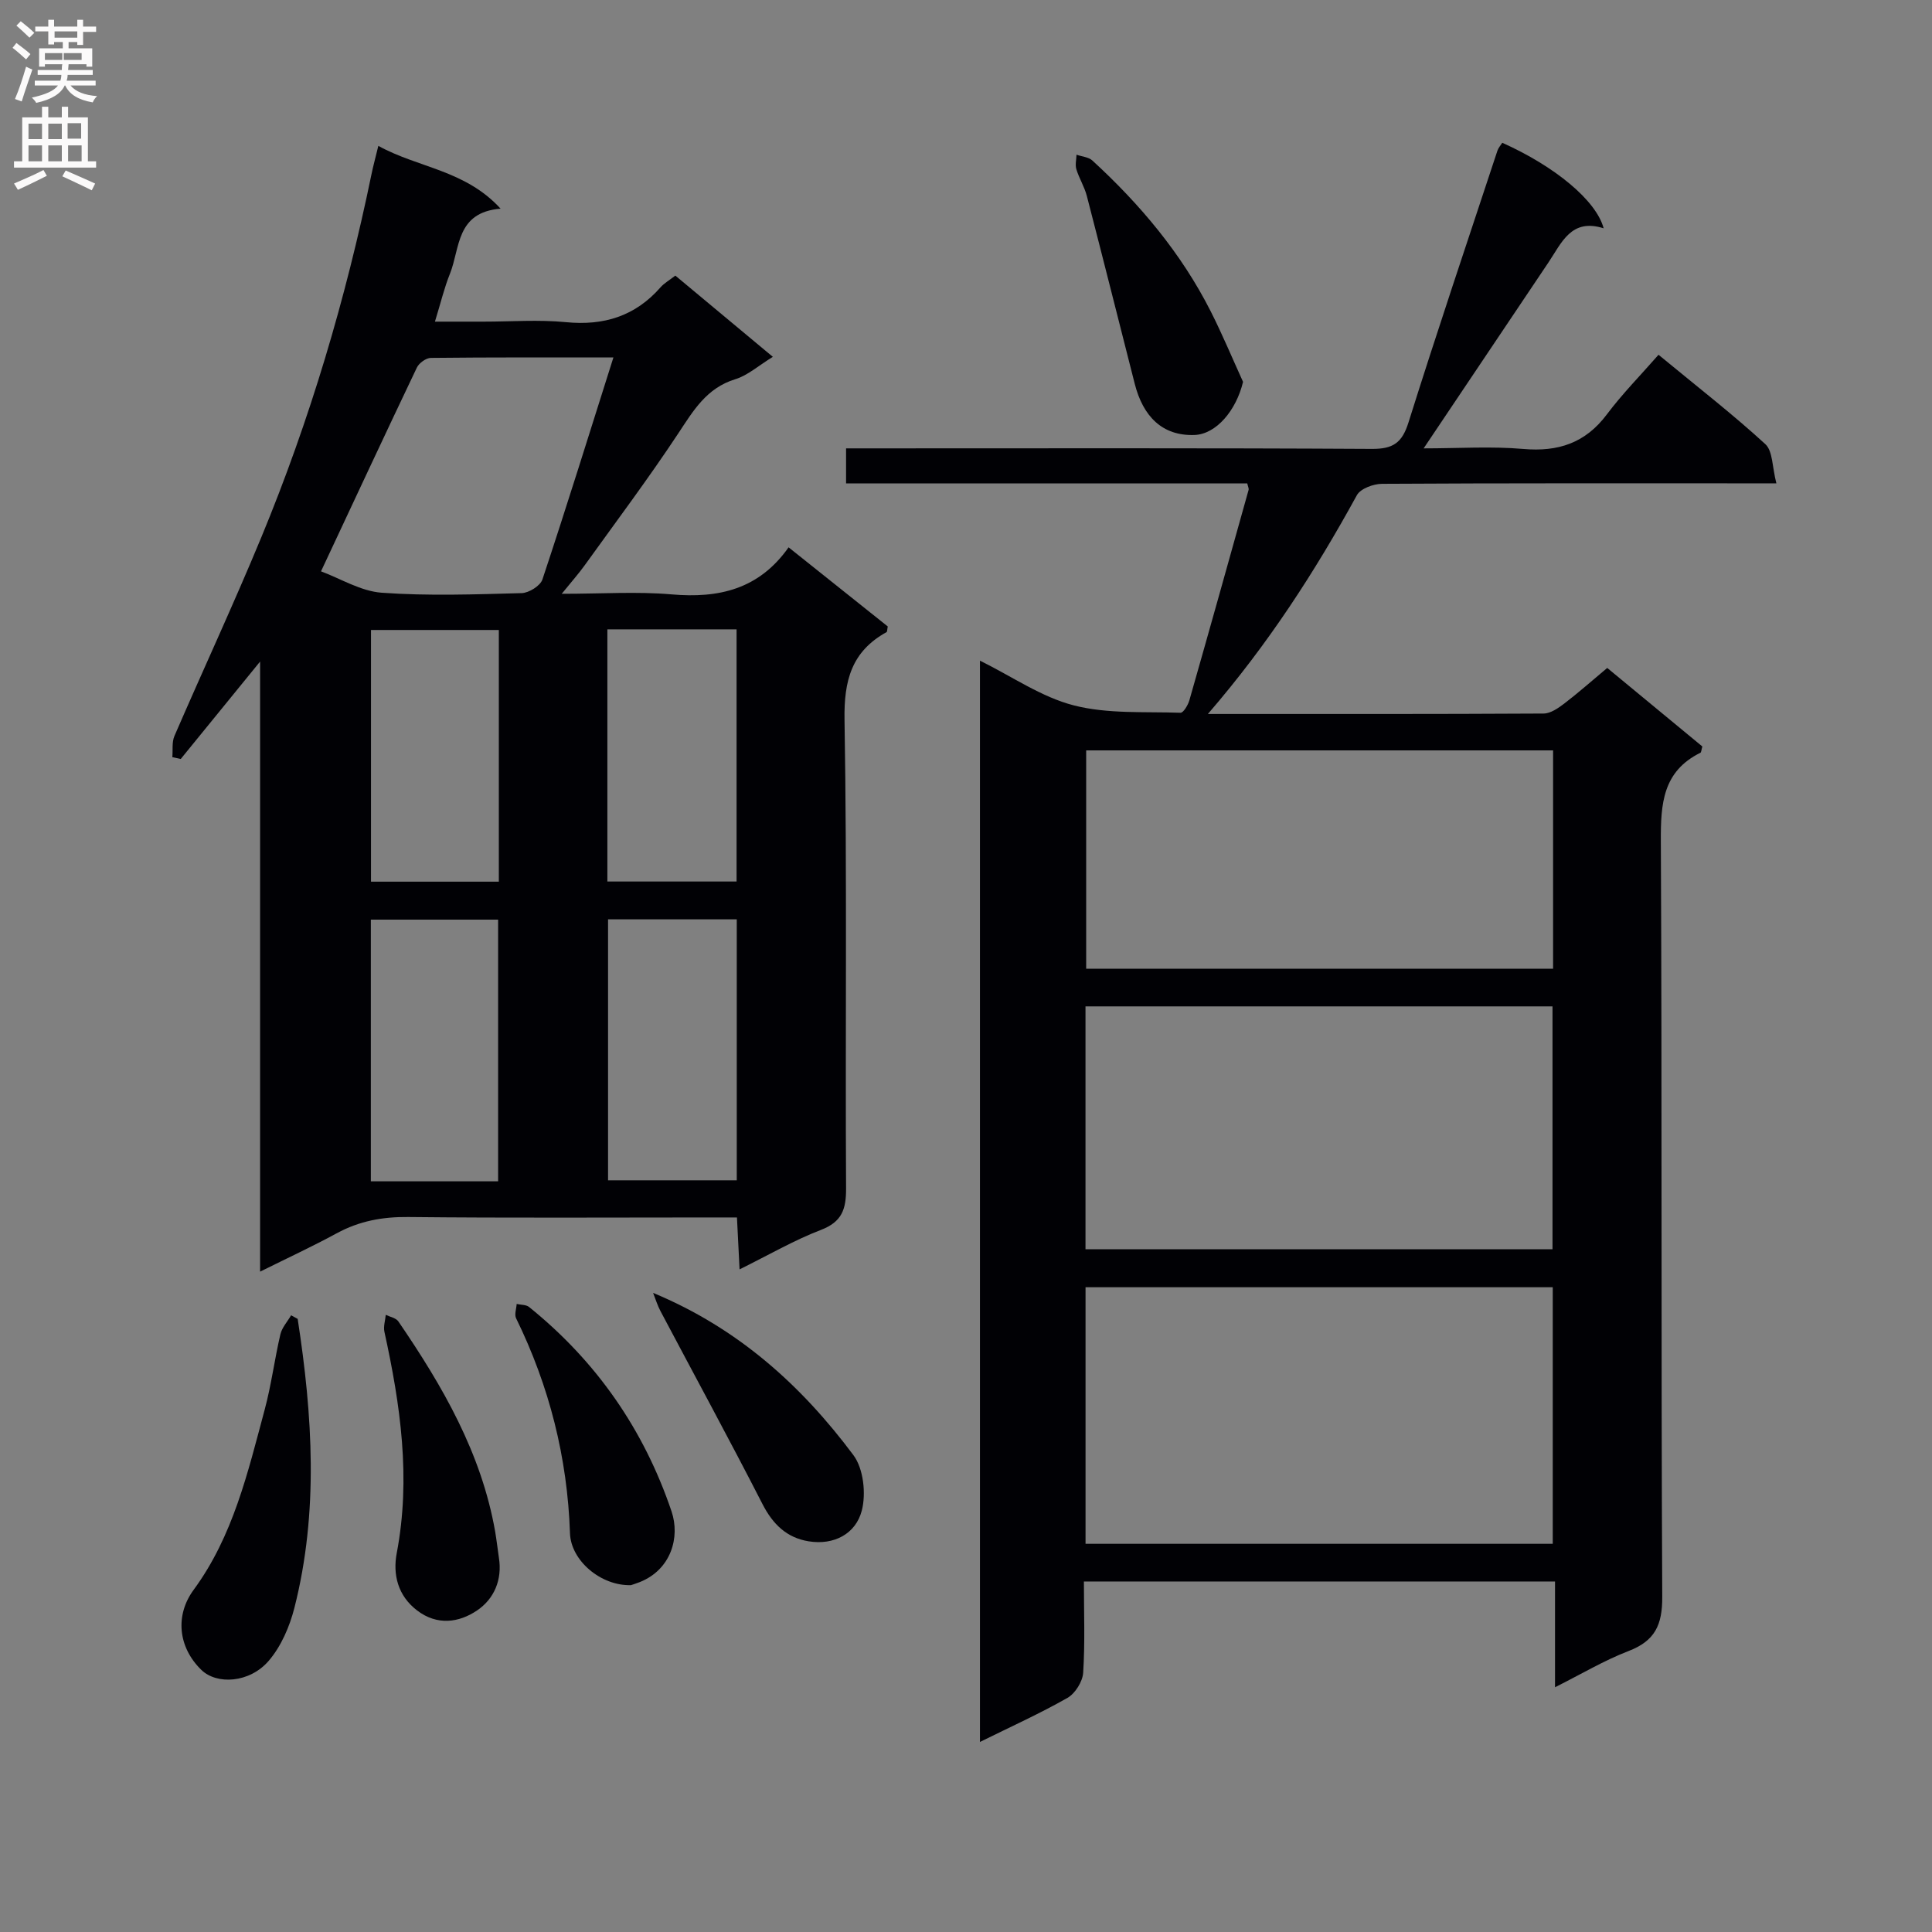 <svg enable-background="new 0 0 400 400" viewBox="0 0 400 400" xmlns="http://www.w3.org/2000/svg"><rect x="0" y="0" width="400" height="400" fill="#808080" stroke="none"/><g fill="#010105"><path d="m250.08 147.82c23.9 0 46.71.04 69.51-.09 1.44-.01 3.03-1.12 4.28-2.07 2.9-2.22 5.64-4.65 8.89-7.37 6.63 5.47 13.23 10.92 19.69 16.26-.21.73-.21 1.21-.4 1.3-7.81 3.86-8.23 10.57-8.19 18.31.26 52.15.03 104.31.29 156.46.03 5.83-1.52 9.11-6.98 11.21-5.05 1.94-9.77 4.77-15.22 7.5 0-7.63 0-14.56 0-21.9-32.57 0-64.76 0-97.54 0 0 6.31.25 12.62-.15 18.89-.12 1.84-1.65 4.29-3.24 5.2-5.69 3.24-11.69 5.95-18.13 9.13 0-74.96 0-149.05 0-223.87 6.68 3.3 12.73 7.54 19.42 9.26 7.04 1.81 14.7 1.27 22.1 1.53.6.02 1.55-1.59 1.84-2.59 4.14-14.5 8.2-29.03 12.26-43.56.08-.27-.12-.62-.28-1.34-27.52 0-55.13 0-83.06 0 0-2.46 0-4.52 0-7.25h5.85c34.33 0 68.65-.09 102.98.11 4.43.03 6.29-1.25 7.62-5.5 5.91-18.82 12.22-37.52 18.41-56.25.2-.6.67-1.1 1-1.63 10.86 4.86 19.45 11.92 20.99 17.71-6.73-2.16-8.7 3.01-11.44 7.08-8.42 12.55-16.85 25.1-25.83 38.48 7.21 0 13.96-.46 20.62.12 7.24.63 12.86-1.22 17.31-7.15 3.19-4.25 6.95-8.07 10.7-12.35 8.22 6.78 15.42 12.36 22.11 18.5 1.57 1.44 1.41 4.75 2.29 8.12-2.67 0-4.42 0-6.17 0-25.16 0-50.32-.05-75.48.1-1.78.01-4.45.99-5.2 2.35-8.65 15.78-18.33 30.81-30.85 45.3zm-25.33 171.81h96.73c0-17.86 0-35.41 0-53.12-32.4 0-64.45 0-96.73 0zm96.68-60.99c0-16.99 0-33.7 0-50.28-32.47 0-64.54 0-96.69 0v50.28zm.12-58.07c0-15.38 0-30.15 0-45.21-32.34 0-64.41 0-96.67 0v45.21z"/><path d="m53.85 263.28c0-42.49 0-83.92 0-126.31-5.86 7.2-11.15 13.68-16.43 20.17-.58-.13-1.16-.26-1.74-.38.13-1.46-.12-3.09.43-4.37 5.94-13.73 12.26-27.3 17.98-41.12 10.06-24.3 17.51-49.42 22.82-75.18.36-1.76.84-3.49 1.42-5.89 8.24 4.56 17.97 4.97 25.31 13-9.27.76-8.36 8.19-10.49 13.49-1.17 2.9-1.89 5.97-3.1 9.9h10.12c5.67 0 11.38-.44 16.99.11 7.86.77 14.36-1.24 19.6-7.22.75-.85 1.8-1.44 3.06-2.42 6.6 5.5 13.18 10.98 20.19 16.82-3 1.84-5.2 3.84-7.77 4.63-5.98 1.83-8.7 6.52-11.85 11.28-6.14 9.28-12.83 18.2-19.33 27.24-1.23 1.72-2.65 3.3-4.76 5.91 8.3 0 15.57-.5 22.74.12 9.74.85 18.09-1.03 24.23-9.74 7.21 5.76 13.93 11.12 20.53 16.38-.13.63-.09 1.09-.26 1.18-7.23 4-8.83 10.01-8.69 18.16.54 32.32.14 64.66.32 96.99.02 4.34-.84 6.94-5.23 8.62-5.55 2.13-10.75 5.16-16.82 8.16-.19-3.81-.35-6.99-.54-10.75-2.02 0-3.8 0-5.57 0-20.83 0-41.67.13-62.5-.09-5.33-.06-10.13.83-14.8 3.37-4.93 2.68-10.02 5.04-15.86 7.94zm12.61-144.99c4.03 1.49 8.23 4.12 12.6 4.43 9.6.69 19.29.34 28.94.08 1.5-.04 3.86-1.51 4.3-2.82 5.01-15.07 9.72-30.24 14.7-45.97-12.93 0-25.36-.05-37.79.09-1 .01-2.45 1.06-2.9 2-6.57 13.77-13.01 27.6-19.85 42.19zm86.08 72.05c-9.02 0-17.76 0-26.65 0v54.03h26.65c0-18.22 0-35.98 0-54.03zm-49.41 54.24c0-18.25 0-36.25 0-54.18-9.05 0-17.63 0-26.35 0v54.18zm22.62-114.28v52.21h26.75c0-17.54 0-34.75 0-52.21-8.93 0-17.55 0-26.75 0zm-22.47.13c-9.01 0-17.71 0-26.47 0v52.11h26.47c0-17.52 0-34.75 0-52.11z"/><path d="m61.63 273.06c3.08 19.98 4.37 39.99-.68 59.84-.99 3.88-2.75 7.97-5.32 10.96-3.94 4.59-10.75 5-13.96 1.86-4.83-4.72-5.43-11.32-1.58-16.56 8.18-11.13 11.22-24.33 14.71-37.31 1.38-5.12 2.04-10.42 3.25-15.59.33-1.41 1.46-2.63 2.22-3.94.45.25.91.5 1.36.74z"/><path d="m135.22 267.68c17.64 7.33 30.74 19.21 41.47 33.59 2.09 2.8 2.65 7.99 1.73 11.5-1.25 4.79-5.75 7.2-11.01 6.34-4.51-.73-7.39-3.51-9.53-7.68-6.87-13.41-14.08-26.65-21.13-39.97-.64-1.2-1.03-2.52-1.53-3.78z"/><path d="m257.36 79.06c-1.42 5.94-5.57 10.84-10.06 11-6.69.23-10.65-3.88-12.36-10.58-3.31-12.97-6.56-25.95-9.92-38.9-.49-1.9-1.59-3.64-2.17-5.53-.28-.92 0-2.01.03-3.02 1.11.39 2.49.48 3.28 1.2 9.86 9.05 18.4 19.19 24.49 31.2 2.42 4.78 4.49 9.75 6.71 14.63z"/><path d="m130.64 328.19c-6.24.18-12.44-5.08-12.63-10.74-.53-15.67-4.28-30.47-11.16-44.52-.38-.78.06-1.96.12-2.96.87.2 1.95.13 2.57.63 13.94 11.24 23.77 25.38 29.5 42.33 1.8 5.33-.09 12.03-6.57 14.62-.76.3-1.54.54-1.83.64z"/><path d="m103.29 322.5c.74 4.59-1.01 8.55-4.51 10.92-3.75 2.54-8.27 3.18-12.42.01-4-3.05-5.06-7.45-4.22-11.87 2.96-15.54.77-30.68-2.55-45.82-.24-1.1.17-2.34.28-3.52.89.44 2.12.65 2.61 1.37 9.14 13.36 17.19 27.25 20.04 43.52.3 1.78.51 3.59.77 5.39z"/></g><path d="m2.6 9.9.8-1c.9.7 1.9 1.4 2.9 2.3l-.9 1.1c-1.1-1-2-1.8-2.8-2.4zm.5 10.6c.9-2.1 1.6-4.3 2.3-6.7.4.2.8.4 1.3.6-.7 2.1-1.5 4.3-2.2 6.6zm.3-15.2.9-.9c1 .8 2 1.6 2.8 2.4l-1 1c-.9-.9-1.8-1.7-2.7-2.5zm12.6-1.2h1.2v1.4h2.7v1.1h-2.7v2.7h-1.2v-.6h-1.8v1.3h4.9v3.8h-1.2v-.5h-3.7c0 .4-.1.9-.1 1.2h5.1v1h-5.2c0 .5-.1.9-.2 1.2h6v1h-5.2c1.1 1.3 2.9 2 5.5 2.2-.4.4-.7.8-.9 1.3-2.9-.5-4.8-1.6-5.7-3.5h-.1c-.8 1.7-2.7 2.9-5.9 3.6-.2-.4-.6-.8-.9-1.1 2.8-.6 4.6-1.4 5.4-2.5h-4.8v-1h5.3c.1-.3.2-.7.2-1.2h-4.9v-1h5c0-.4 0-.8.1-1.2h-3.6v.5h-1.2v-3.8h4.9v-1.3h-1.8v.5h-1.2v-2.7h-2.7v-1h2.7v-1.4h1.2v1.4h4.8zm-6.7 8.3h3.6c0-.4 0-.9 0-1.4h-3.6zm1.9-4.6h4.8v-1.3h-4.7v1.3zm6.7 3.2h-4.7v1.4h3.7v-1.4z" fill="#fbfafa"/><path d="m8.7 22.1h1.3v2.2h2.8v-2.2h1.3v2.2h4.1v9.1h1.7v1.3h-17v-1.3h1.7v-9.1h4.1zm.3 13.1.7 1.2c-1.8.9-3.8 1.9-6 2.9-.2-.4-.5-.8-.8-1.3 2.3-1 4.4-1.9 6.1-2.8zm-3.1-6.4h2.8v-3.2h-2.8zm0 4.6h2.8v-3.3h-2.8zm4.1-4.6h2.8v-3.2h-2.8zm0 4.6h2.8v-3.3h-2.8zm3.6 1.9c2.1.9 4.1 1.8 6.1 2.7l-.7 1.4c-2.2-1.1-4.2-2-6.1-2.9zm3.2-9.8h-2.8v3.2h2.8v-3.1zm-2.7 7.9h2.8v-3.3h-2.8z" fill="#fbfafa"/></svg>
